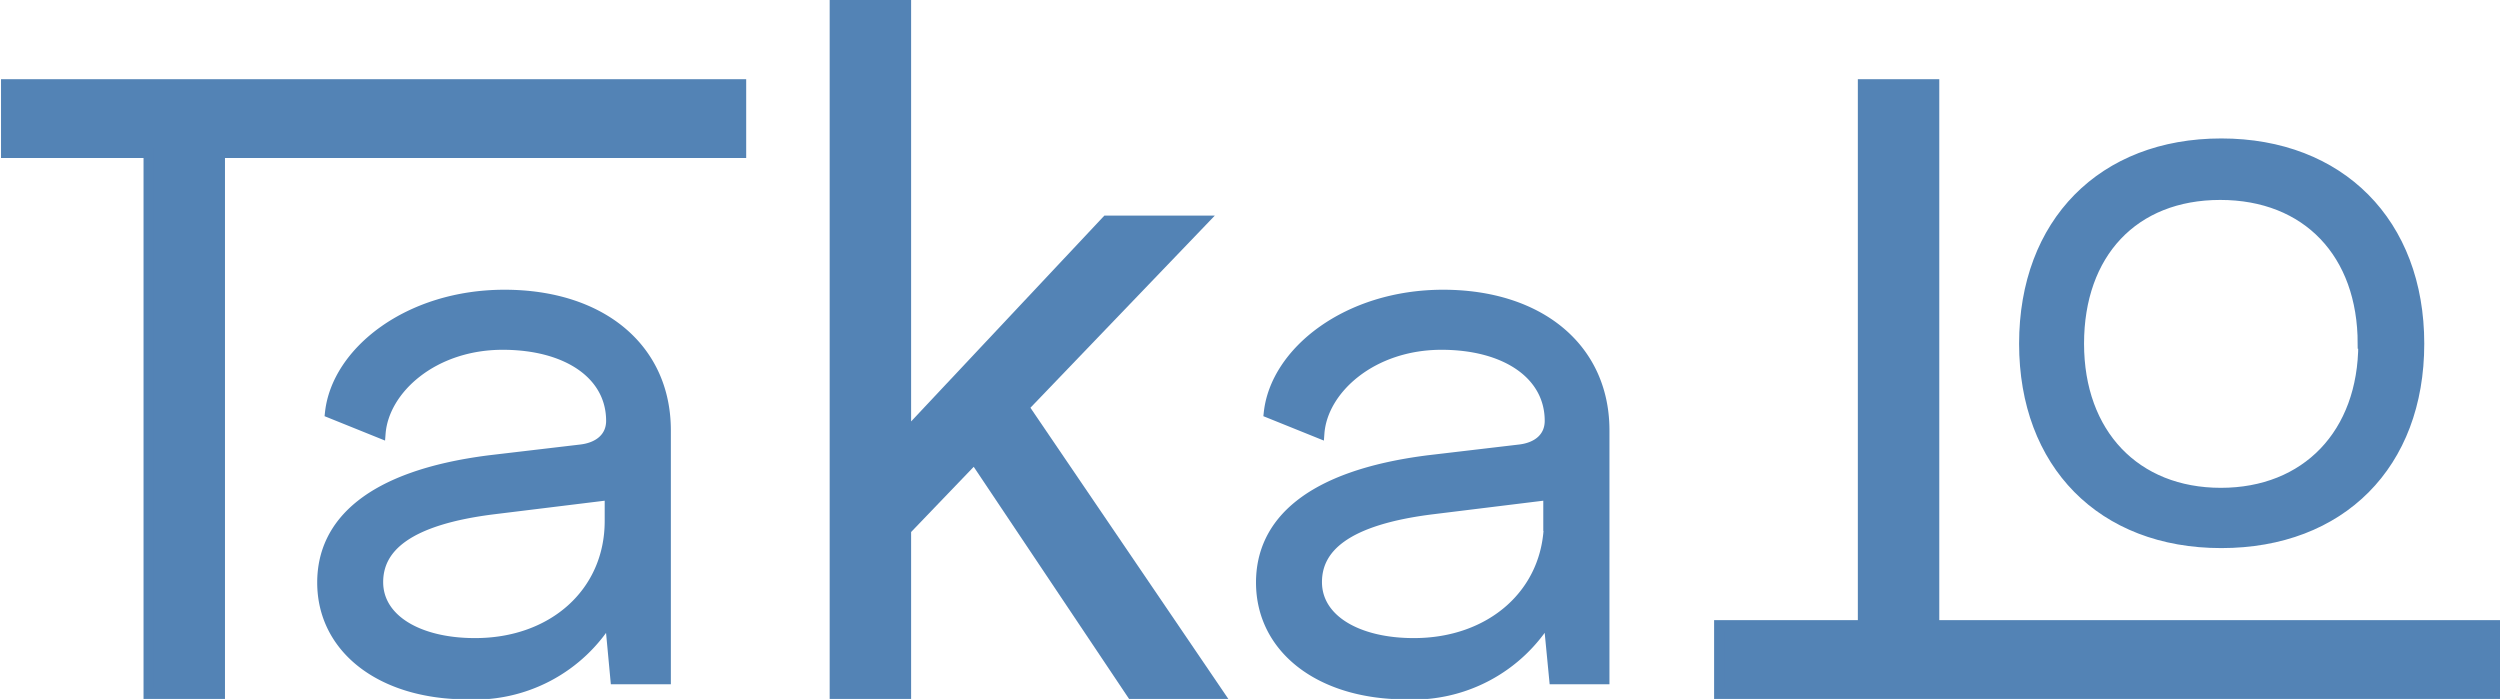 <svg id="Calque_1" data-name="Calque 1" xmlns="http://www.w3.org/2000/svg" viewBox="0 0 122.79 34.33"><defs><style>.cls-1,.cls-2{fill:#5383b5;stroke:#5383b5;stroke-width:0.5px;}.cls-1{stroke-miterlimit:10;}</style></defs><path class="cls-1" d="M13.72,50.93h25.6V54.3H13.72l0,26.57h-3.5l0-26.57h-7V50.93H13.72Z" transform="translate(-2.92 -46.79)"/><path class="cls-2" d="M18.75,75.4c0-2.91,2.31-5.25,8.21-6l4.5-.53c.9-.11,1.48-.62,1.48-1.41,0-2.27-2.16-3.74-5.33-3.74-3.42,0-5.83,2.19-6,4.35l-2.48-1c.32-3,3.85-5.8,8.57-5.8s7.92,2.6,7.92,6.66V80.15H33.15l-.28-3h0a7.75,7.75,0,0,1-7.06,3.74C21.63,80.87,18.75,78.64,18.75,75.4Zm14.12-3v-1.3l-5.62.69c-4.39.53-5.76,1.94-5.76,3.59,0,1.84,2,3,4.75,3C30.06,78.39,32.87,75.91,32.87,72.38Z" transform="translate(-2.92 -46.79)"/><path class="cls-2" d="M43.92,47h3.5V68.12h0l9.85-10.49H62l-8.79,9.16,9.57,14.08H58.51L50.78,69.32l-3.36,3.5v8.05h-3.5Z" transform="translate(-2.92 -46.79)"/><path class="cls-2" d="M64.86,75.4c0-2.91,2.3-5.25,8.21-6l4.5-.53c.9-.11,1.47-.62,1.47-1.41,0-2.27-2.16-3.74-5.32-3.74-3.42,0-5.84,2.19-6,4.35l-2.48-1c.32-3,3.85-5.8,8.56-5.8s7.92,2.6,7.92,6.66V80.15H79.26l-.29-3h0a7.76,7.76,0,0,1-7.06,3.74C67.74,80.87,64.86,78.64,64.86,75.4Zm14.11-3v-1.3l-5.61.69c-4.4.53-5.76,1.94-5.76,3.59,0,1.84,2,3,4.75,3C76.16,78.39,79,75.91,79,72.38Z" transform="translate(-2.92 -46.79)"/><path class="cls-2" d="M102.34,63.67c0-5.94,3.85-9.83,9.68-9.83s9.72,3.89,9.72,9.83-3.85,9.79-9.72,9.79S102.34,69.57,102.34,63.67Zm16.63,0c0-4.43-2.74-7.31-7-7.31s-6.94,2.88-6.94,7.31S107.81,71,112,71,119,68.1,119,63.67Z" transform="translate(-2.92 -46.79)"/><path class="cls-1" d="M97.92,80.87h27.54V77.5H97.92l0-26.57h-3.5l0,26.57H87.36v3.37H97.92Z" transform="translate(-2.92 -46.79)"/></svg>